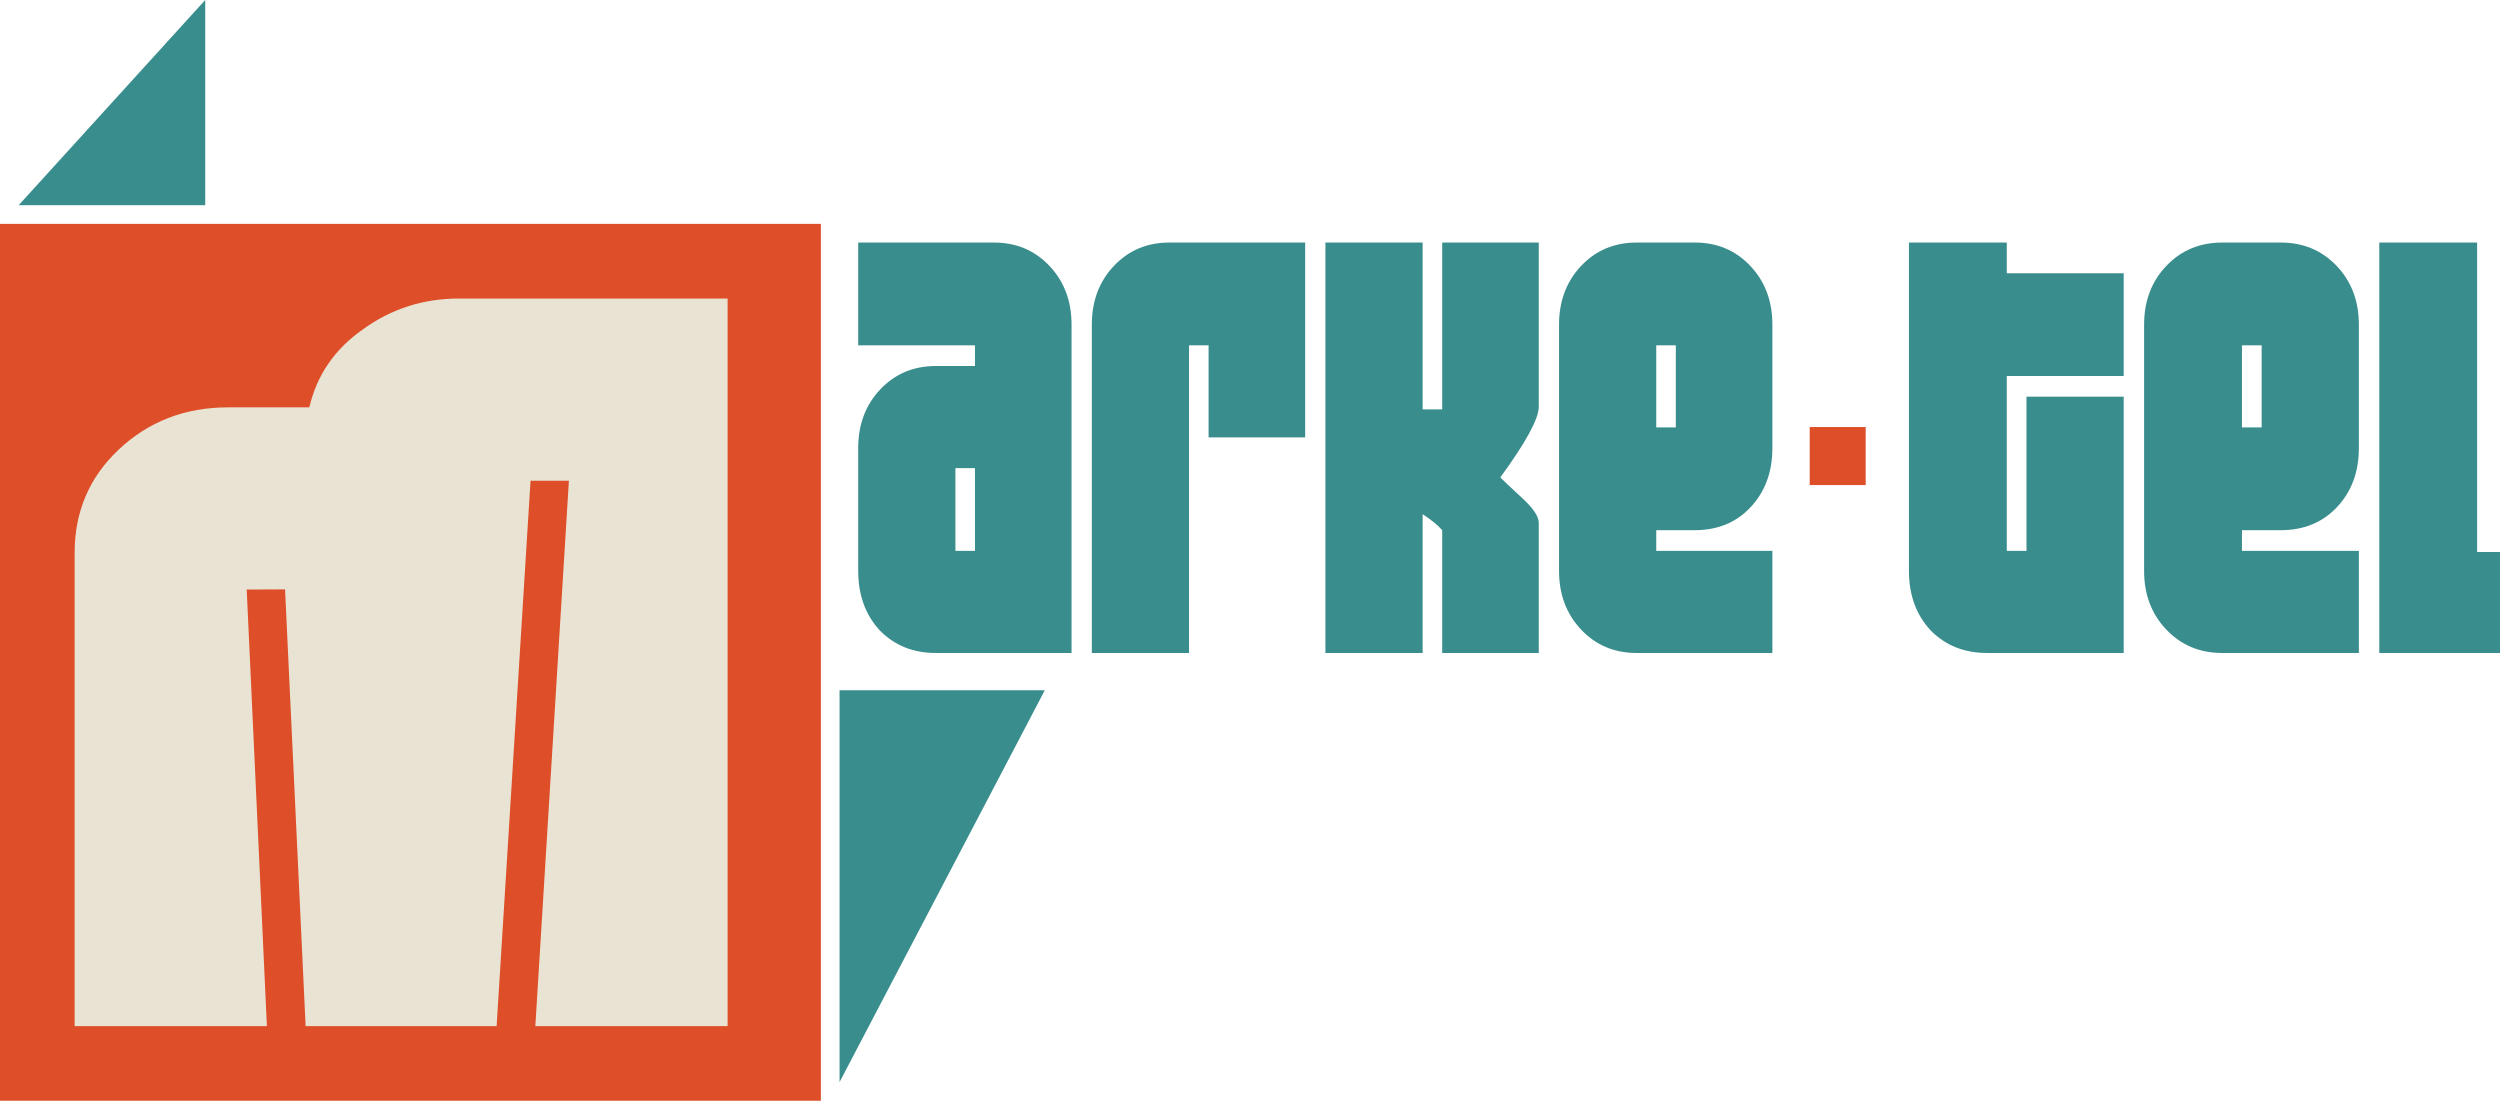 <svg width="134" height="59" viewBox="0 0 134 59" fill="none" xmlns="http://www.w3.org/2000/svg">
<path d="M46 13H53.274C54.469 13 55.461 13.417 56.251 14.252C57.04 15.087 57.435 16.136 57.435 17.4V35H50.161C48.943 35 47.94 34.595 47.15 33.784C46.383 32.949 46 31.888 46 30.6V24.018C46 22.754 46.395 21.705 47.184 20.87C47.973 20.035 48.966 19.618 50.161 19.618H52.259V18.509H46V13ZM52.259 25.091H51.21V29.527H52.259V25.091Z" fill="#398D8D"/>
<path d="M62.683 13H69.957V23.445H64.78V18.509H63.732V35H58.522V17.4C58.522 16.136 58.916 15.087 59.706 14.252C60.495 13.417 61.487 13 62.683 13Z" fill="#398D8D"/>
<path d="M82.478 13V21.8C82.478 22.444 81.79 23.708 80.415 25.592C80.482 25.663 80.888 26.045 81.632 26.737C82.196 27.261 82.478 27.691 82.478 28.024V35H77.302V28.418C77.076 28.156 76.727 27.869 76.253 27.559V35H71.043V13H76.253V21.943H77.302V13H82.478Z" fill="#398D8D"/>
<path d="M87.726 13H90.839C92.034 13 93.026 13.417 93.816 14.252C94.605 15.087 95 16.136 95 17.4V24.018C95 25.306 94.605 26.367 93.816 27.202C93.049 28.012 92.056 28.418 90.839 28.418H88.775V29.527H95V35H87.726C86.531 35 85.538 34.583 84.749 33.748C83.96 32.913 83.565 31.864 83.565 30.6V17.4C83.565 16.136 83.96 15.087 84.749 14.252C85.538 13.417 86.531 13 87.726 13ZM89.824 18.509H88.775V22.909H89.824V18.509Z" fill="#398D8D"/>
<path d="M97 22.889H100V26H97V22.889Z" fill="#DE4E28"/>
<path d="M113.83 20.154H107.564V29.527H108.62V21.263H113.83V35H106.508C105.282 35 104.272 34.595 103.477 33.784C102.705 32.949 102.319 31.888 102.319 30.6V13H107.564V14.646H113.83V20.154Z" fill="#398D8D"/>
<path d="M119.113 13H122.246C123.45 13 124.449 13.417 125.243 14.252C126.038 15.087 126.435 16.136 126.435 17.4V24.018C126.435 25.306 126.038 26.367 125.243 27.202C124.471 28.012 123.472 28.418 122.246 28.418H120.169V29.527H126.435V35H119.113C117.91 35 116.911 34.583 116.116 33.748C115.321 32.913 114.924 31.864 114.924 30.6V17.4C114.924 16.136 115.321 15.087 116.116 14.252C116.911 13.417 117.91 13 119.113 13ZM121.225 18.509H120.169V22.909H121.225V18.509Z" fill="#398D8D"/>
<path d="M127.529 13H132.774V29.587L134 29.587V35H127.529V13Z" fill="#398D8D"/>
<path d="M44 59L44 12L20.842 12L0 12L-2.08064e-06 59L44 59Z" fill="#DE4E28"/>
<path d="M11 11L11 4.31609e-07L1 11L11 11Z" fill="#398D8D"/>
<path d="M45 37H56L45 58L45 37Z" fill="#398D8D"/>
<path d="M24.612 16H39V55H28.694L30.493 25.766H28.437L26.619 55H16.381L15.279 31.592L13.223 31.6L14.306 55H4V29.634C4 27.436 4.781 25.597 6.342 24.117C7.948 22.595 9.911 21.834 12.231 21.834H16.581C16.983 20.101 17.942 18.706 19.459 17.649C20.976 16.55 22.693 16 24.612 16Z" fill="#E9E3D3"/>
</svg>
